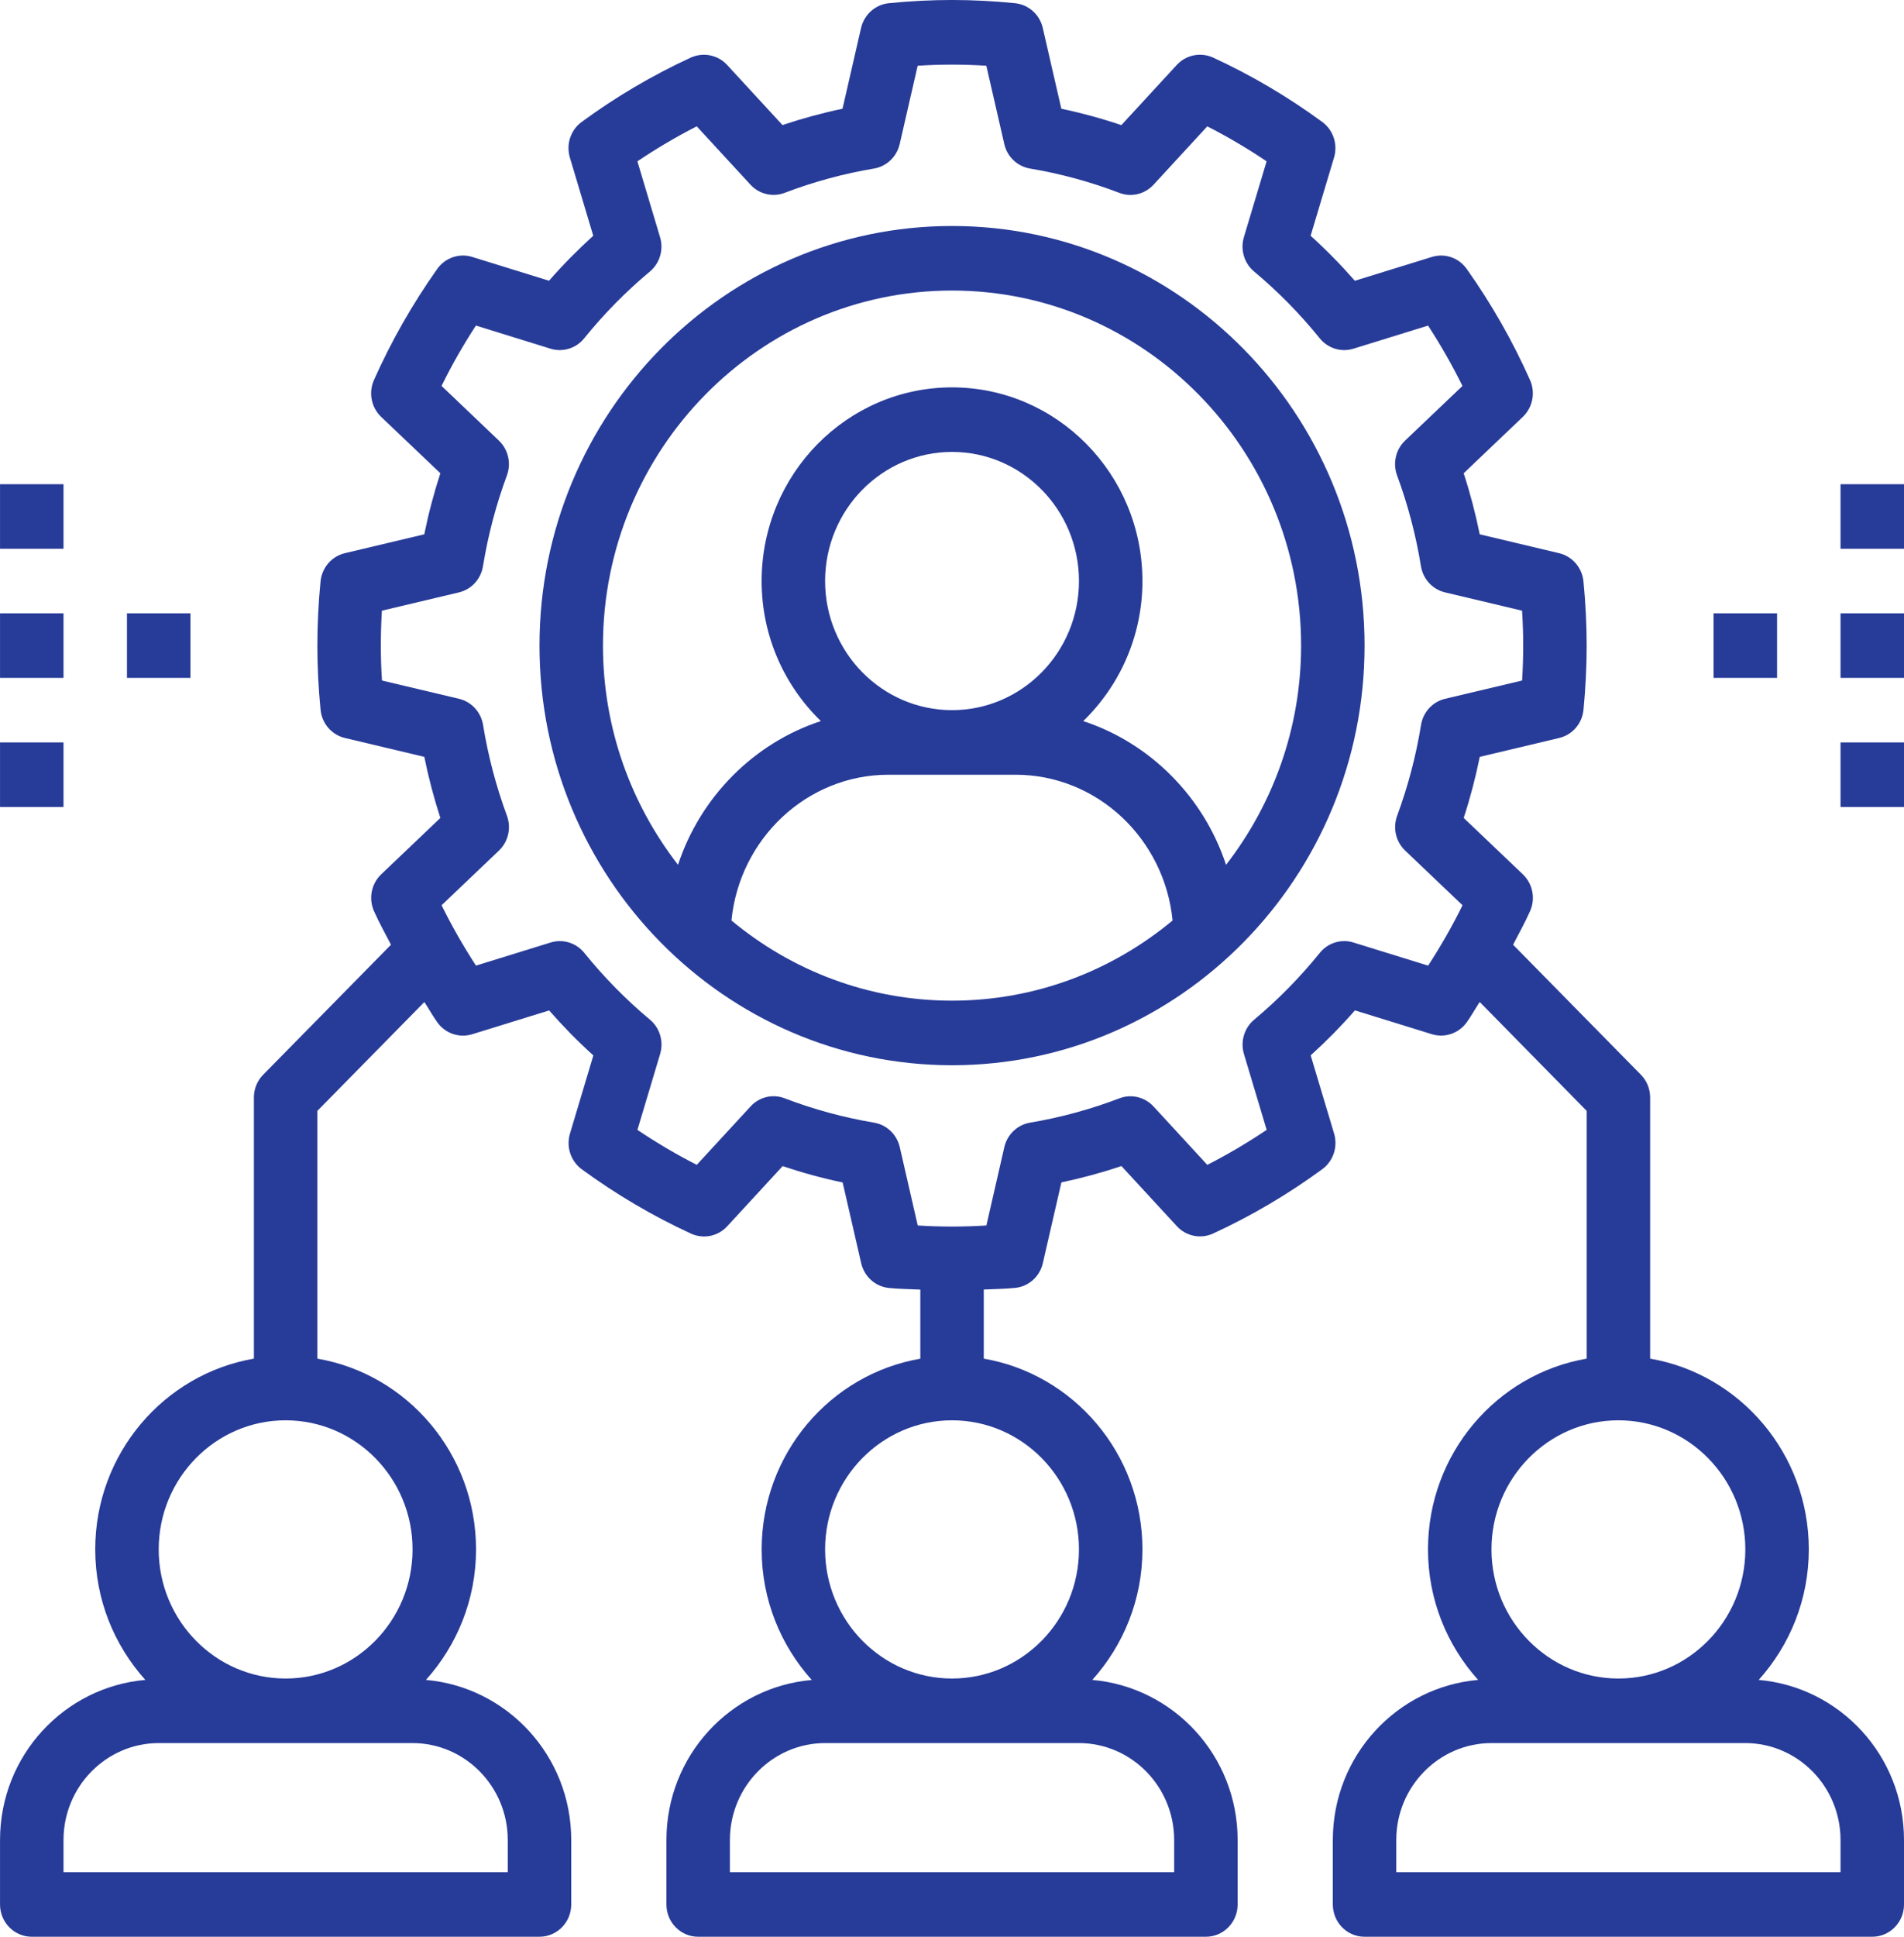 <svg width="60" height="61" viewBox="0 0 60 61" fill="none" xmlns="http://www.w3.org/2000/svg">
<g clip-path="url(#clip0_604_2)">
<path d="M55.421 52.911C56.398 51.825 57 50.384 57 48.8C57 45.784 54.833 43.279 52 42.792V34.567C52 34.297 51.895 34.038 51.707 33.848L47.681 29.755C47.863 29.404 48.056 29.058 48.216 28.698C48.393 28.302 48.301 27.834 47.988 27.537L46.125 25.762C46.331 25.131 46.499 24.489 46.631 23.838L49.132 23.244C49.549 23.146 49.858 22.788 49.9 22.355C49.966 21.669 50 20.989 50 20.334C50 19.678 49.966 18.999 49.899 18.313C49.857 17.88 49.548 17.522 49.131 17.423L46.63 16.829C46.498 16.179 46.33 15.537 46.124 14.906L47.987 13.131C48.299 12.834 48.392 12.366 48.215 11.97C47.671 10.749 47.001 9.571 46.222 8.473C45.972 8.119 45.532 7.965 45.119 8.094L42.695 8.843C42.258 8.344 41.793 7.87 41.301 7.425L42.039 4.961C42.163 4.545 42.014 4.094 41.666 3.84C40.586 3.048 39.428 2.366 38.226 1.813C37.836 1.637 37.377 1.727 37.084 2.045L35.337 3.941C34.718 3.732 34.086 3.559 33.445 3.425L32.861 0.882C32.764 0.458 32.413 0.144 31.986 0.101C30.636 -0.034 29.36 -0.034 28.009 0.101C27.584 0.144 27.232 0.458 27.134 0.882L26.55 3.425C25.91 3.559 25.279 3.731 24.658 3.939L22.913 2.045C22.619 1.728 22.163 1.638 21.771 1.813C20.57 2.366 19.411 3.047 18.331 3.84C17.983 4.094 17.834 4.544 17.958 4.961L18.695 7.425C18.204 7.871 17.737 8.343 17.301 8.842L14.881 8.093C14.473 7.965 14.028 8.119 13.778 8.471C13 9.569 12.329 10.747 11.784 11.97C11.608 12.366 11.7 12.834 12.012 13.131L13.877 14.906C13.672 15.535 13.502 16.179 13.37 16.829L10.868 17.423C10.451 17.522 10.143 17.88 10.101 18.313C10.034 18.999 10.001 19.678 10.001 20.334C10.001 20.989 10.034 21.669 10.102 22.355C10.144 22.788 10.453 23.146 10.87 23.244L13.371 23.838C13.503 24.489 13.672 25.13 13.877 25.762L12.014 27.537C11.701 27.834 11.61 28.302 11.786 28.698C11.946 29.058 12.139 29.404 12.321 29.755L8.295 33.848C8.106 34.038 8.001 34.297 8.001 34.567V42.792C5.168 43.279 3.001 45.784 3.001 48.8C3.001 50.384 3.603 51.825 4.58 52.911C2.023 53.133 0.001 55.296 0.001 57.954V59.984C0.001 60.545 0.448 61 1.001 61H17.001C17.553 61 18.001 60.545 18.001 59.984V57.954C18.001 55.297 15.979 53.134 13.422 52.911C14.399 51.825 15.001 50.384 15.001 48.8C15.001 45.784 12.834 43.279 10.001 42.792V34.988L13.373 31.56C13.511 31.77 13.633 31.991 13.778 32.195C14.028 32.548 14.468 32.701 14.881 32.574L17.305 31.825C17.741 32.323 18.207 32.798 18.698 33.242L17.961 35.706C17.837 36.123 17.986 36.574 18.334 36.828C19.414 37.619 20.572 38.301 21.775 38.854C22.167 39.032 22.624 38.942 22.917 38.622L24.663 36.728C25.281 36.936 25.915 37.109 26.554 37.243L27.138 39.785C27.235 40.209 27.587 40.524 28.013 40.566C28.348 40.6 28.672 40.6 29.002 40.617V42.794C26.169 43.28 24.002 45.785 24.002 48.802C24.002 50.386 24.604 51.827 25.581 52.913C23.023 53.133 21.001 55.296 21.001 57.954V59.984C21.001 60.545 21.448 61 22.001 61H38.001C38.553 61 39.001 60.545 39.001 59.984V57.954C39.001 55.297 36.978 53.134 34.421 52.911C35.398 51.825 36.001 50.384 36.001 48.8C36.001 45.784 33.834 43.279 31.001 42.792V40.615C31.331 40.598 31.653 40.598 31.988 40.564C32.415 40.522 32.767 40.208 32.863 39.783L33.447 37.241C34.087 37.106 34.718 36.935 35.339 36.726L37.086 38.62C37.378 38.939 37.837 39.029 38.227 38.852C39.428 38.299 40.586 37.618 41.667 36.826C42.015 36.572 42.164 36.121 42.041 35.705L41.303 33.24C41.793 32.796 42.26 32.323 42.697 31.823L45.121 32.573C45.529 32.699 45.974 32.547 46.224 32.194C46.369 31.989 46.492 31.768 46.629 31.558L50 34.988V42.792C47.167 43.278 45 45.783 45 48.8C45 50.384 45.602 51.825 46.58 52.911C44.022 53.133 42.001 55.296 42.001 57.954V59.984C42.001 60.545 42.447 61 43 61H59C59.553 61 60 60.545 60 59.984V57.954C60 55.296 57.978 53.133 55.421 52.911ZM16.001 57.954V58.967H2.001V57.954C2.001 56.27 3.349 54.9 5.005 54.9H12.997C14.653 54.9 16.001 56.27 16.001 57.954ZM13.001 48.8C13.001 51.043 11.207 52.867 9.001 52.867C6.795 52.867 5.001 51.043 5.001 48.8C5.001 46.558 6.795 44.734 9.001 44.734C11.207 44.734 13.001 46.558 13.001 48.8ZM37.001 57.954V58.967H23.001V57.954C23.001 56.27 24.348 54.9 26.005 54.9H33.997C35.652 54.9 37.001 56.27 37.001 57.954ZM34.001 48.8C34.001 51.043 32.207 52.867 30.001 52.867C27.795 52.867 26.001 51.043 26.001 48.8C26.001 46.558 27.795 44.734 30.001 44.734C32.207 44.734 34.001 46.558 34.001 48.8ZM45.004 30.414L42.653 29.686C42.265 29.564 41.846 29.696 41.59 30.012C40.971 30.779 40.275 31.486 39.522 32.116C39.209 32.377 39.084 32.804 39.2 33.197L39.916 35.587C39.312 35.992 38.687 36.361 38.045 36.689L36.353 34.852C36.077 34.551 35.648 34.449 35.273 34.594C34.364 34.941 33.419 35.198 32.462 35.359C32.063 35.425 31.741 35.73 31.649 36.13L31.084 38.598C30.35 38.644 29.653 38.644 28.92 38.598L28.354 36.13C28.261 35.73 27.942 35.426 27.542 35.359C26.584 35.198 25.638 34.941 24.732 34.594C24.352 34.446 23.924 34.55 23.65 34.851L21.957 36.688C21.315 36.361 20.689 35.991 20.087 35.587L20.802 33.197C20.92 32.803 20.793 32.376 20.482 32.116C19.728 31.486 19.032 30.779 18.413 30.012C18.155 29.695 17.737 29.565 17.35 29.686L14.999 30.413C14.6 29.8 14.237 29.163 13.915 28.512L15.722 26.791C16.017 26.511 16.116 26.078 15.975 25.693C15.634 24.77 15.381 23.808 15.223 22.835C15.158 22.429 14.858 22.103 14.464 22.009L12.037 21.434C12.012 21.061 12.001 20.694 12.001 20.334C12.001 19.974 12.012 19.607 12.034 19.234L14.462 18.658C14.856 18.565 15.155 18.24 15.22 17.833C15.379 16.859 15.632 15.898 15.973 14.976C16.116 14.591 16.015 14.157 15.72 13.876L13.914 12.155C14.235 11.502 14.598 10.866 14.997 10.254L17.347 10.982C17.735 11.102 18.155 10.972 18.41 10.655C19.028 9.891 19.723 9.183 20.48 8.552C20.792 8.291 20.918 7.864 20.8 7.471L20.086 5.081C20.689 4.675 21.315 4.306 21.956 3.979L23.648 5.816C23.923 6.116 24.351 6.217 24.729 6.073C25.636 5.727 26.583 5.469 27.54 5.309C27.939 5.243 28.259 4.938 28.352 4.537L28.918 2.07C29.651 2.024 30.347 2.024 31.082 2.07L31.648 4.537C31.739 4.938 32.06 5.242 32.46 5.309C33.418 5.469 34.362 5.727 35.27 6.073C35.648 6.22 36.075 6.118 36.352 5.817L38.044 3.98C38.687 4.306 39.312 4.676 39.914 5.081L39.198 7.471C39.081 7.865 39.209 8.292 39.52 8.552C40.273 9.181 40.969 9.889 41.588 10.655C41.845 10.973 42.265 11.103 42.651 10.982L45.002 10.255C45.401 10.868 45.764 11.504 46.086 12.156L44.279 13.876C43.984 14.157 43.884 14.59 44.026 14.975C44.367 15.898 44.62 16.86 44.778 17.833C44.843 18.239 45.144 18.565 45.538 18.658L47.964 19.234C47.988 19.607 48 19.974 48 20.334C48 20.694 47.988 21.061 47.966 21.434L45.539 22.009C45.145 22.103 44.846 22.428 44.78 22.835C44.623 23.808 44.369 24.768 44.028 25.693C43.886 26.078 43.986 26.511 44.281 26.791L46.088 28.512C45.767 29.166 45.402 29.801 45.004 30.414ZM51 44.734C53.206 44.734 55 46.558 55 48.8C55 51.043 53.206 52.867 51 52.867C48.794 52.867 47 51.043 47 48.8C47 46.558 48.794 44.734 51 44.734ZM58 58.967H44V57.954C44 56.27 45.348 54.9 47.004 54.9H54.996C56.652 54.9 58 56.27 58 57.954V58.967Z" fill="#273B98"/>
<path d="M30.001 7.118C22.833 7.118 17.001 13.046 17.001 20.334C17.001 27.622 22.833 33.551 30.001 33.551C37.169 33.551 43.001 27.622 43.001 20.334C43.001 13.046 37.169 7.118 30.001 7.118ZM23.05 28.992C23.301 26.426 25.421 24.401 28.001 24.401H32.001C34.581 24.401 36.7 26.426 36.951 28.992C35.055 30.569 32.636 31.517 30.001 31.517C27.366 31.517 24.946 30.569 23.05 28.992ZM30.001 22.367C27.795 22.367 26.001 20.543 26.001 18.301C26.001 16.058 27.795 14.234 30.001 14.234C32.207 14.234 34.001 16.058 34.001 18.301C34.001 20.543 32.207 22.367 30.001 22.367ZM38.636 27.239C37.929 25.098 36.248 23.405 34.135 22.712C35.282 21.599 36.001 20.035 36.001 18.301C36.001 14.937 33.31 12.201 30.001 12.201C26.692 12.201 24.001 14.937 24.001 18.301C24.001 20.035 24.72 21.599 25.868 22.711C23.755 23.404 22.073 25.097 21.366 27.238C19.89 25.335 19.001 22.94 19.001 20.334C19.001 14.168 23.936 9.151 30.001 9.151C36.066 9.151 41.001 14.168 41.001 20.334C41.001 22.94 40.111 25.335 38.636 27.239Z" fill="#273B98"/>
<path d="M54 19.317H56V21.351H54V19.317Z" fill="#273B98"/>
<path d="M58 19.317H60V21.351H58V19.317Z" fill="#273B98"/>
<path d="M58 23.384H60V25.417H58V23.384Z" fill="#273B98"/>
<path d="M58 15.251H60V17.284H58V15.251Z" fill="#273B98"/>
<path d="M0.001 19.317H2.001V21.351H0.001V19.317Z" fill="#273B98"/>
<path d="M0.001 23.384H2.001V25.417H0.001V23.384Z" fill="#273B98"/>
<path d="M0.001 15.251H2.001V17.284H0.001V15.251Z" fill="#273B98"/>
<path d="M4.001 19.317H6.001V21.351H4.001V19.317Z" fill="#273B98"/>
</g>
<defs>
<clipPath id="clip0_604_2">
<rect width="60" height="61" fill="white"/>
</clipPath>
</defs>
</svg>
